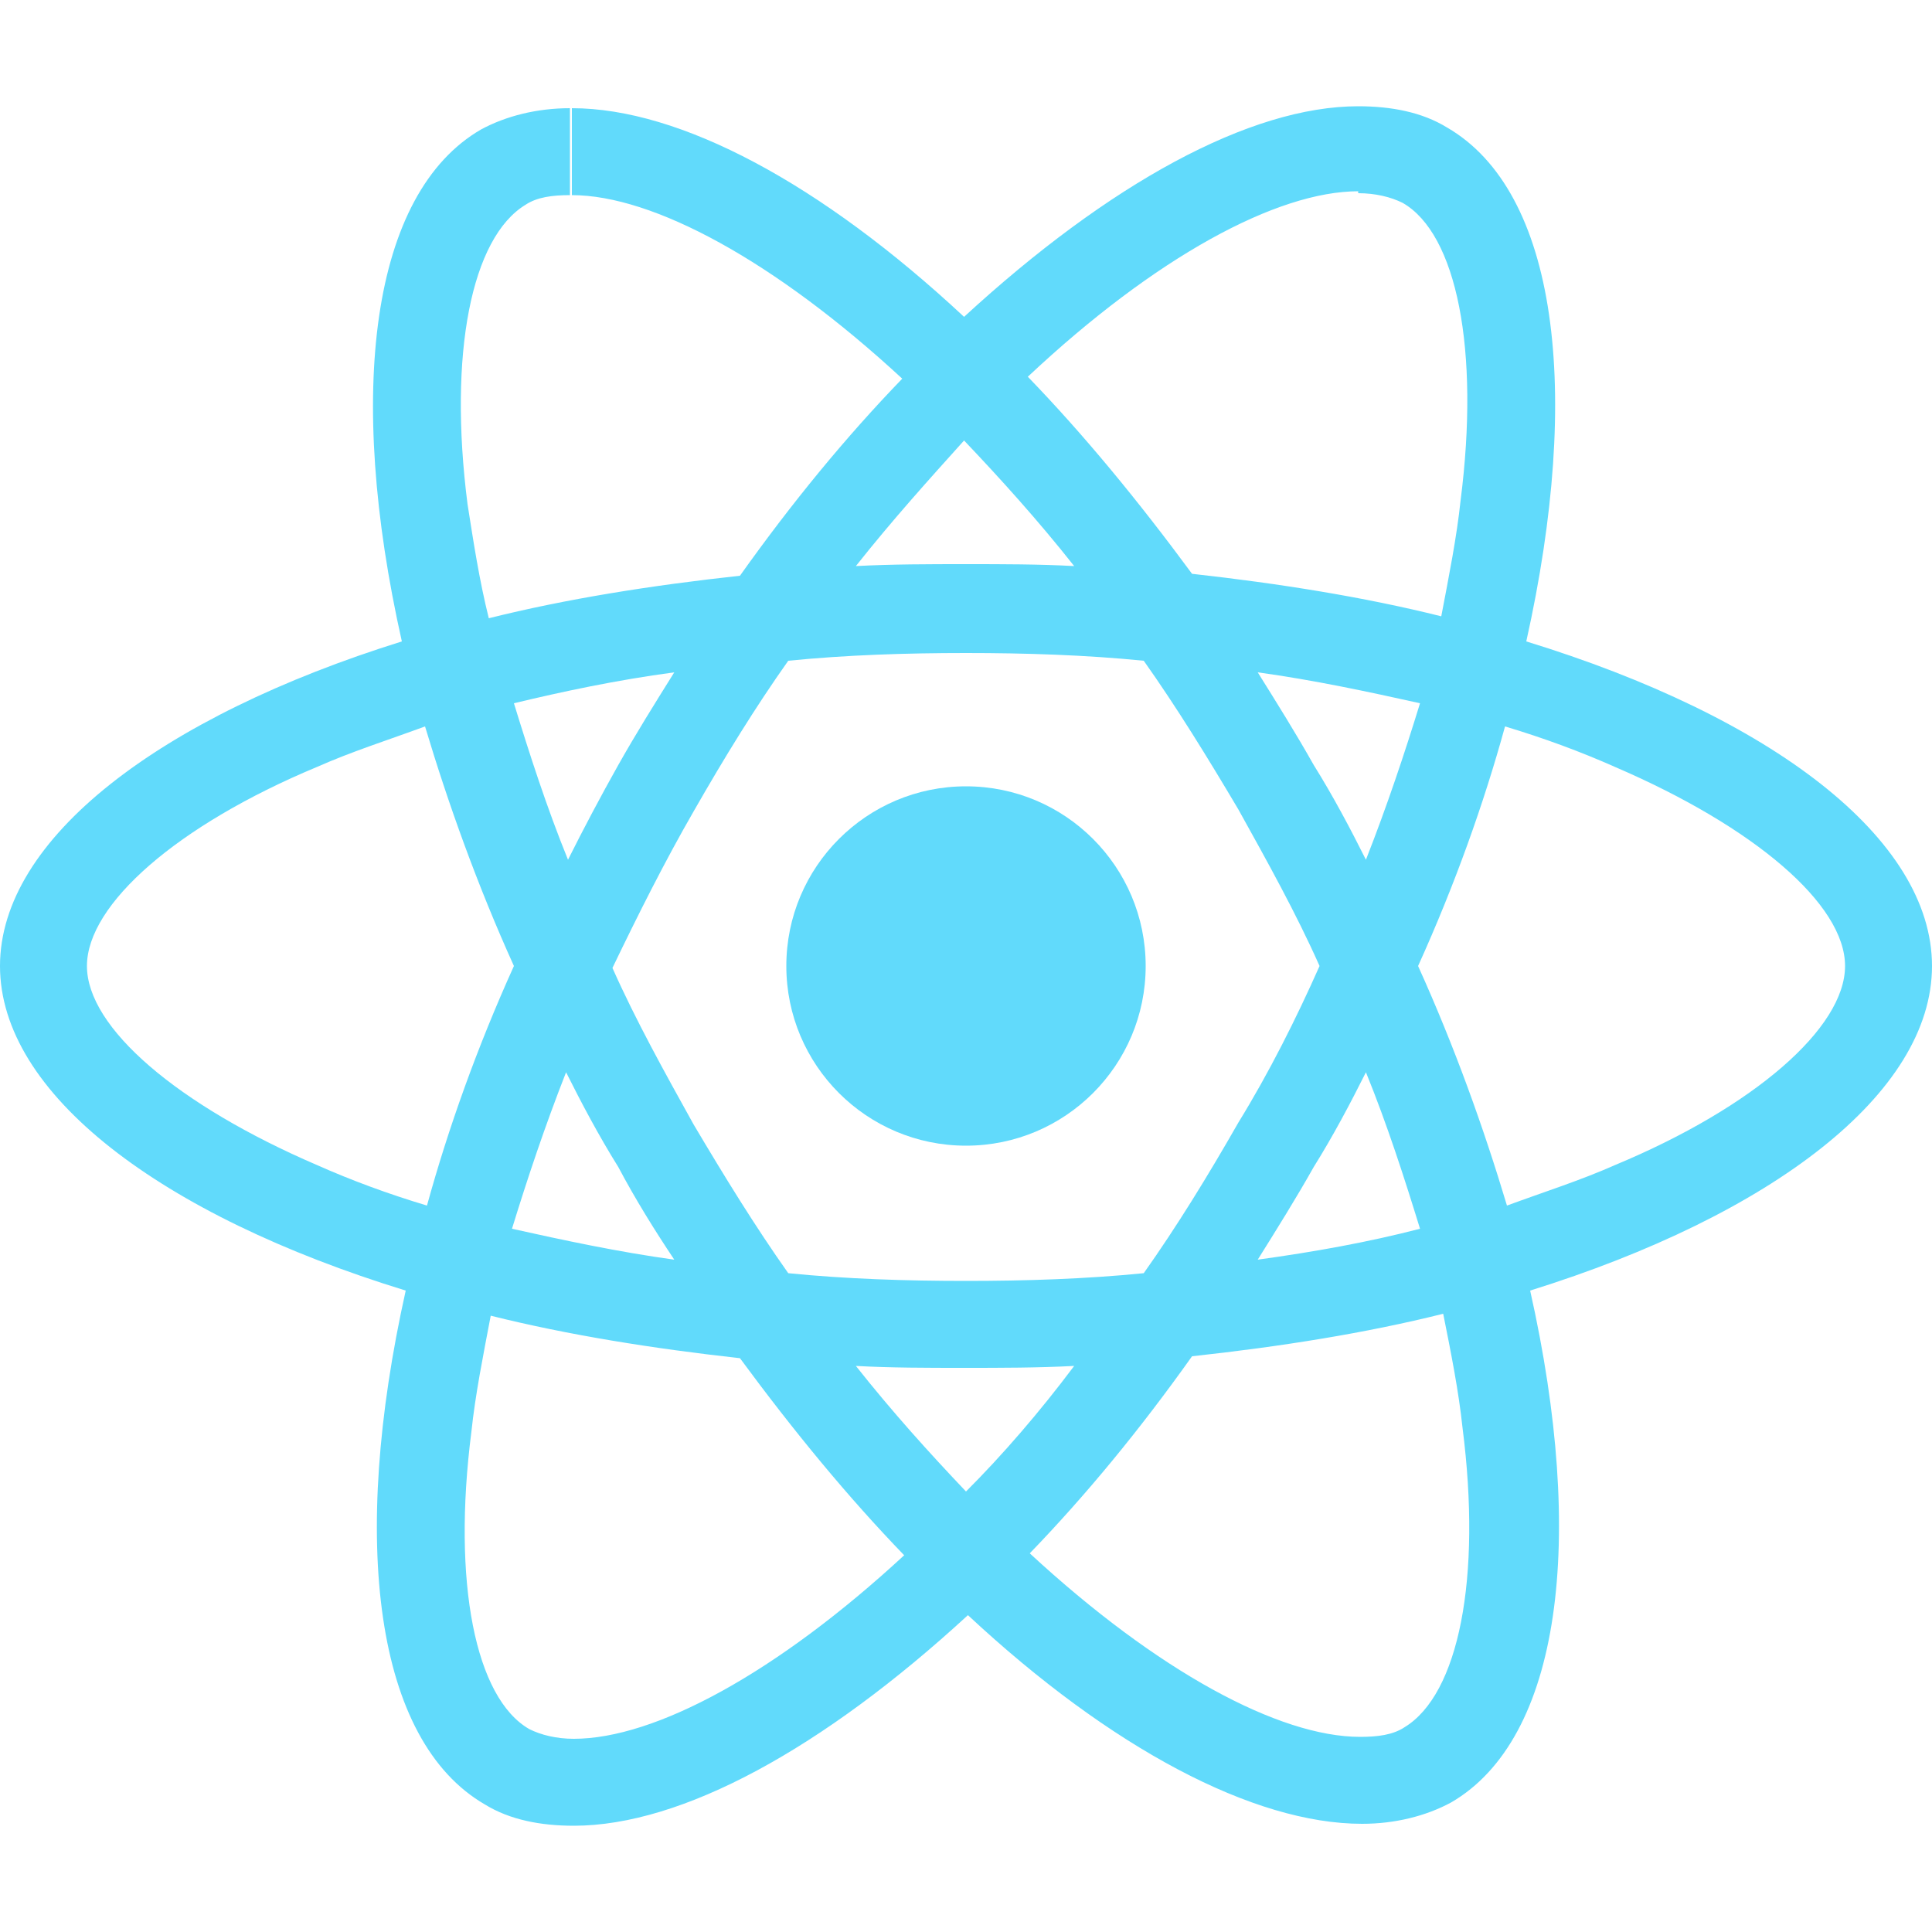 <?xml version="1.0" encoding="utf-8"?>
<!-- Generator: Adobe Illustrator 21.1.0, SVG Export Plug-In . SVG Version: 6.00 Build 0)  -->
<svg version="1.1" id="Layer_2_1_" xmlns="http://www.w3.org/2000/svg" xmlns:xlink="http://www.w3.org/1999/xlink" x="0px" y="0px"
	 viewBox="0 0 100 100" style="enable-background:new 0 0 100 100;" xml:space="preserve">
<style type="text/css">
	.st0{fill:#61DAFB;}
</style>
<g>
	<path class="st0" d="M100,50c0-6.6-8.3-12.9-21-16.8c2.9-13,1.6-23.3-4.1-26.6c-1.3-0.8-2.9-1.1-4.6-1.1V10c0.9,0,1.7,0.2,2.3,0.5
		c2.8,1.6,4,7.6,3,15.4c-0.2,1.9-0.6,3.9-1,6c-4-1-8.4-1.7-12.9-2.2c-2.8-3.8-5.6-7.2-8.5-10.2c6.6-6.2,12.9-9.6,17.1-9.6V5.5l0,0
		c-5.6,0-12.9,4-20.4,10.9C42.5,9.5,35.2,5.6,29.6,5.6v4.5c4.2,0,10.5,3.4,17.1,9.5c-2.9,3-5.7,6.4-8.4,10.2c-4.6,0.5-9,1.2-13,2.2
		c-0.5-2-0.8-4-1.1-5.9c-1-7.8,0.2-13.8,3-15.5c0.6-0.4,1.4-0.5,2.3-0.5V5.6l0,0c-1.7,0-3.3,0.4-4.6,1.1c-5.7,3.3-7,13.6-4.1,26.5
		C8.3,37.1,0,43.4,0,50c0,6.6,8.3,12.9,21,16.8c-2.9,13-1.6,23.3,4.1,26.6c1.3,0.8,2.9,1.1,4.6,1.1c5.6,0,12.9-4,20.4-10.9
		c7.4,6.9,14.8,10.8,20.4,10.8c1.7,0,3.3-0.4,4.6-1.1c5.7-3.3,7-13.6,4.1-26.5C91.7,62.9,100,56.6,100,50z M73.5,36.4
		c-0.8,2.6-1.7,5.3-2.8,8.1c-0.8-1.6-1.7-3.3-2.7-4.9c-0.9-1.6-1.9-3.2-2.9-4.8C68,35.2,70.8,35.8,73.5,36.4z M64.1,58.1
		c-1.6,2.8-3.2,5.4-4.9,7.8c-3,0.3-6.1,0.4-9.2,0.4c-3.1,0-6.2-0.1-9.2-0.4c-1.7-2.4-3.3-5-4.9-7.7c-1.5-2.7-3-5.4-4.2-8.1
		c1.3-2.7,2.7-5.5,4.2-8.1c1.6-2.8,3.2-5.4,4.9-7.8c3-0.3,6.1-0.4,9.2-0.4c3.1,0,6.2,0.1,9.2,0.4c1.7,2.4,3.3,5,4.9,7.7
		c1.5,2.7,3,5.4,4.2,8.1C67.1,52.7,65.7,55.5,64.1,58.1z M70.7,55.5c1.1,2.7,2,5.5,2.8,8.1c-2.7,0.7-5.5,1.2-8.4,1.6
		c1-1.6,2-3.2,2.9-4.8C69,58.8,69.9,57.1,70.7,55.5z M50,77.2c-1.9-2-3.8-4.1-5.7-6.5c1.8,0.1,3.7,0.1,5.6,0.1c1.9,0,3.8,0,5.7-0.1
		C53.8,73.1,51.9,75.3,50,77.2z M34.9,65.2c-2.9-0.4-5.7-1-8.4-1.6c0.8-2.6,1.7-5.3,2.8-8.1c0.8,1.6,1.7,3.3,2.7,4.9
		C32.9,62.1,33.9,63.7,34.9,65.2z M49.9,22.8c1.9,2,3.8,4.1,5.7,6.5c-1.8-0.1-3.7-0.1-5.6-0.1c-1.9,0-3.8,0-5.7,0.1
		C46.2,26.9,48.1,24.8,49.9,22.8z M34.9,34.8c-1,1.6-2,3.2-2.9,4.8c-0.9,1.6-1.8,3.3-2.6,4.9c-1.1-2.7-2-5.5-2.8-8.1
		C29.1,35.8,31.9,35.2,34.9,34.8z M16.4,60.3C9.2,57.2,4.5,53.2,4.5,50c0-3.2,4.7-7.3,11.9-10.3c1.8-0.8,3.7-1.4,5.6-2.1
		c1.2,4,2.7,8.2,4.6,12.4c-1.9,4.2-3.4,8.4-4.5,12.4C20.1,61.8,18.2,61.1,16.4,60.3z M27.4,89.5c-2.8-1.6-4-7.6-3-15.4
		c0.2-1.9,0.6-3.9,1-6c4,1,8.4,1.7,12.9,2.2c2.8,3.8,5.6,7.2,8.5,10.2C40.2,86.6,33.9,90,29.7,90C28.8,90,28,89.8,27.4,89.5z
		 M75.7,73.9c1,7.8-0.2,13.8-3,15.5c-0.6,0.4-1.4,0.5-2.3,0.5c-4.2,0-10.5-3.4-17.1-9.5c2.9-3,5.7-6.4,8.4-10.2
		c4.6-0.5,9-1.2,13-2.2C75.1,70,75.5,72,75.7,73.9z M83.6,60.3c-1.8,0.8-3.7,1.4-5.6,2.1c-1.2-4-2.7-8.2-4.6-12.4
		c1.9-4.2,3.4-8.4,4.5-12.4c2,0.6,3.9,1.3,5.7,2.1c7.2,3.1,11.9,7.1,11.9,10.3C95.5,53.2,90.8,57.3,83.6,60.3z"/>
	<path class="st0" d="M29.6,5.6L29.6,5.6L29.6,5.6z"/>
	<circle class="st0" cx="50" cy="50" r="9.3"/>
	<path class="st0" d="M70.3,5.5L70.3,5.5L70.3,5.5z"/>
</g>
</svg>
